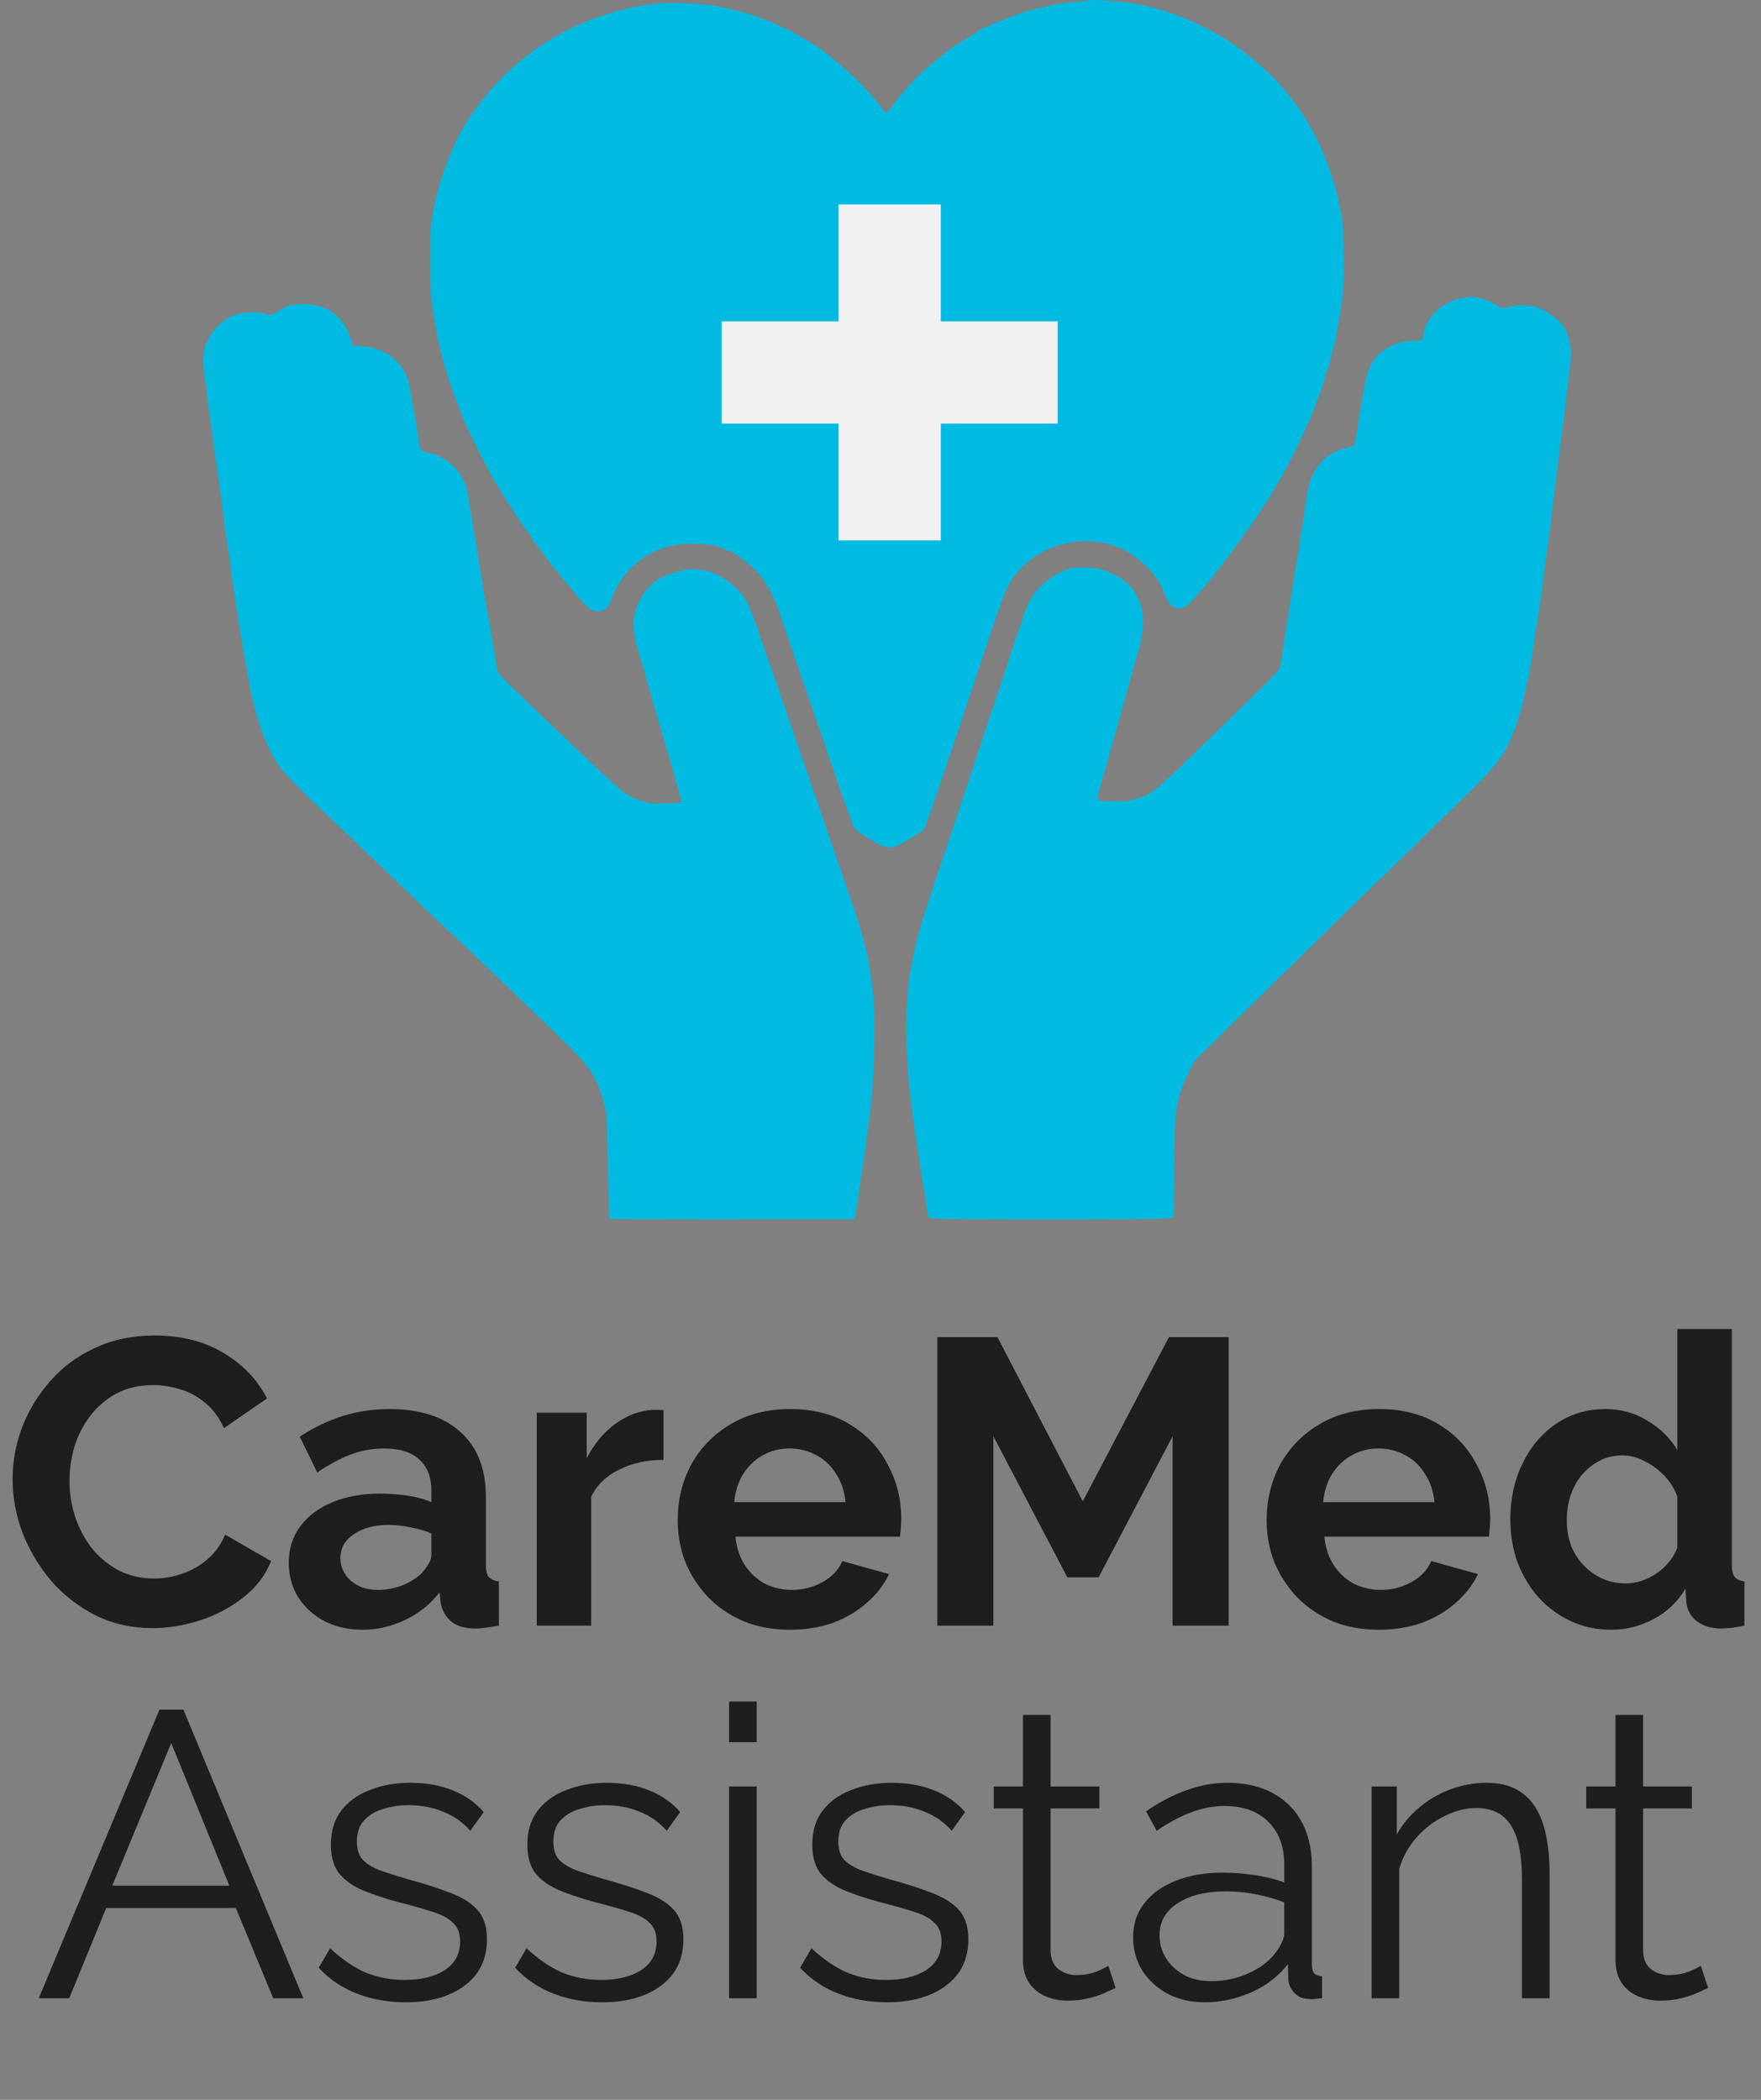 <svg width="52" height="62" viewBox="0 0 52 62" fill="none" xmlns="http://www.w3.org/2000/svg">
<rect x="0" y="0" width="52" height="62" fill="#808080" stroke="none"/>
<path d="M32.095 0.015C32.087 0.024 31.945 0.041 31.778 0.054C31.157 0.105 30.252 0.316 29.798 0.517C29.695 0.565 29.605 0.599 29.587 0.599C29.575 0.599 29.438 0.655 29.283 0.728C29.133 0.796 28.992 0.856 28.97 0.856C28.949 0.856 28.927 0.874 28.919 0.891C28.914 0.912 28.76 1.011 28.584 1.114C27.804 1.564 26.994 2.277 26.484 2.955C26.424 3.036 26.329 3.156 26.269 3.225L26.162 3.349L25.896 3.015C25.421 2.414 24.508 1.594 23.95 1.264C23.869 1.217 23.697 1.118 23.569 1.041C23.44 0.964 23.303 0.891 23.268 0.874C23.234 0.861 23.058 0.783 22.883 0.702C22.373 0.475 21.931 0.337 21.215 0.191C20.868 0.118 19.882 0.063 19.517 0.097C17.434 0.277 15.466 1.354 14.21 2.998C14.034 3.225 13.842 3.5 13.777 3.607C13.713 3.71 13.644 3.826 13.623 3.86C13.503 4.058 13.173 4.826 13.061 5.177C12.924 5.594 12.791 6.186 12.731 6.606C12.693 6.907 12.693 8.379 12.731 8.773C12.77 9.172 12.916 10.001 12.997 10.305C13.036 10.443 13.096 10.666 13.13 10.799C13.207 11.078 13.357 11.528 13.494 11.884C13.546 12.013 13.614 12.198 13.649 12.288C13.756 12.579 14.352 13.777 14.579 14.159C15.012 14.884 15.526 15.669 15.621 15.751C15.655 15.776 15.681 15.819 15.681 15.841C15.681 15.862 15.719 15.935 15.771 15.995C15.818 16.059 15.942 16.218 16.037 16.351C16.367 16.793 17.074 17.647 17.318 17.896C17.443 18.025 17.571 18.072 17.717 18.046C17.893 18.012 17.97 17.926 18.081 17.63C18.373 16.836 19.11 16.227 19.938 16.09C20.366 16.017 21.069 16.059 21.297 16.175C21.387 16.223 21.485 16.261 21.507 16.261C21.605 16.261 22.064 16.592 22.313 16.84C22.63 17.162 22.926 17.724 23.097 18.342C23.119 18.411 23.281 18.887 23.462 19.394C23.642 19.9 23.804 20.372 23.826 20.445C23.847 20.514 23.942 20.797 24.04 21.067C24.134 21.337 24.293 21.792 24.387 22.076C24.477 22.359 24.572 22.629 24.593 22.676C24.615 22.724 24.645 22.801 24.653 22.848C24.705 23.054 25.198 24.427 25.241 24.474C25.262 24.509 25.472 24.646 25.699 24.783C26.235 25.105 26.295 25.105 26.84 24.779C27.067 24.646 27.273 24.513 27.294 24.483C27.315 24.457 27.744 23.208 28.246 21.711C28.743 20.213 29.266 18.656 29.403 18.248C29.686 17.403 29.806 17.154 30.102 16.828C30.762 16.107 31.817 15.811 32.786 16.077C33.129 16.175 33.369 16.308 33.703 16.592C34.046 16.879 34.247 17.149 34.376 17.506C34.496 17.84 34.659 17.999 34.852 17.96C35.032 17.926 35.053 17.905 35.444 17.463C36.198 16.609 37.39 14.922 37.848 14.06C37.87 14.021 37.904 13.953 37.93 13.91C38.084 13.639 38.354 13.103 38.474 12.828C38.551 12.652 38.646 12.447 38.68 12.378C38.714 12.305 38.809 12.056 38.894 11.82C38.98 11.584 39.066 11.348 39.087 11.292C39.113 11.236 39.13 11.146 39.13 11.091C39.13 11.03 39.147 10.983 39.164 10.983C39.194 10.983 39.276 10.713 39.327 10.438C39.332 10.412 39.357 10.322 39.383 10.245C39.447 10.043 39.589 9.194 39.649 8.67C39.705 8.164 39.679 6.602 39.606 6.327C39.585 6.233 39.55 6.087 39.538 6.006C39.387 5.139 38.882 3.95 38.346 3.191C37.235 1.616 35.439 0.466 33.579 0.123C33.107 0.037 32.147 -0.032 32.095 0.015Z" fill="#00BAE2"/>
<path d="M43.22 8.795C42.62 8.881 42.127 9.331 42.024 9.88C42.007 9.966 41.99 10.039 41.985 10.039C41.985 10.043 41.857 10.052 41.702 10.065C41.347 10.091 41.175 10.146 40.922 10.305C40.511 10.563 40.382 10.833 40.228 11.756C40.215 11.837 40.193 11.944 40.185 11.992C40.176 12.039 40.138 12.301 40.099 12.571C40.056 12.841 40.009 13.095 39.992 13.129C39.971 13.163 39.876 13.206 39.773 13.223C39.186 13.322 38.727 13.828 38.611 14.502C38.59 14.631 38.551 14.884 38.53 15.06C38.509 15.236 38.479 15.429 38.466 15.489C38.457 15.549 38.436 15.643 38.423 15.703C38.41 15.764 38.393 15.896 38.38 16.004C38.371 16.111 38.346 16.291 38.32 16.411C38.299 16.527 38.269 16.712 38.251 16.819C38.239 16.926 38.204 17.128 38.183 17.27C38.161 17.411 38.123 17.651 38.097 17.806C38.076 17.96 38.046 18.132 38.037 18.192C38.024 18.252 37.977 18.561 37.926 18.879C37.878 19.196 37.836 19.497 37.823 19.544C37.814 19.591 37.806 19.66 37.806 19.703C37.801 19.741 37.566 19.999 37.278 20.282C36.991 20.561 36.464 21.072 36.108 21.419C34.779 22.719 34.475 23.011 34.286 23.166C34.179 23.251 34.072 23.341 34.042 23.372C34.012 23.397 33.849 23.474 33.677 23.543C33.403 23.646 33.309 23.663 32.927 23.663C32.653 23.663 32.468 23.642 32.438 23.612C32.4 23.573 32.408 23.492 32.477 23.268C32.528 23.11 32.588 22.899 32.61 22.805C32.636 22.711 32.683 22.535 32.717 22.419C32.751 22.299 32.837 21.99 32.91 21.732C32.983 21.471 33.099 21.059 33.171 20.81C33.24 20.561 33.326 20.252 33.36 20.123C33.394 19.994 33.493 19.647 33.579 19.351C33.836 18.475 33.814 17.969 33.502 17.48C33.321 17.197 33.09 17.029 32.636 16.853C32.434 16.776 32.293 16.759 31.992 16.759C31.637 16.759 31.581 16.772 31.285 16.913C30.869 17.115 30.561 17.42 30.368 17.823C30.286 17.991 30.209 18.197 30.192 18.278C30.175 18.36 30.132 18.484 30.102 18.557C30.072 18.626 30.008 18.81 29.956 18.965C29.819 19.398 29.502 20.363 29.365 20.767C29.18 21.299 29.03 21.762 28.43 23.578C28.13 24.474 27.873 25.247 27.856 25.294C27.834 25.341 27.723 25.68 27.603 26.045C27.483 26.41 27.328 26.886 27.26 27.1C27.14 27.465 27.007 28.01 26.93 28.426C26.913 28.521 26.895 28.628 26.887 28.662C26.724 29.508 26.724 31.061 26.887 32.395C26.973 33.108 27.122 34.151 27.212 34.691C27.32 35.318 27.32 35.322 27.358 35.614C27.375 35.742 27.401 35.884 27.41 35.923C27.431 35.996 27.641 36 31.028 36C34.265 36 34.62 35.991 34.646 35.931C34.659 35.893 34.672 35.262 34.672 34.528C34.672 32.825 34.723 32.447 35.053 31.773L35.268 31.331L36.545 30.07C38.136 28.504 39.323 27.341 40.266 26.427C40.665 26.041 41.342 25.384 41.767 24.968C42.191 24.552 42.864 23.895 43.263 23.509C44.06 22.732 44.339 22.397 44.553 21.947C44.738 21.561 44.943 20.926 45.025 20.488C45.063 20.299 45.111 20.076 45.132 19.994C45.166 19.861 45.273 19.192 45.329 18.75C45.338 18.669 45.389 18.36 45.436 18.064C45.488 17.767 45.535 17.45 45.539 17.355C45.548 17.261 45.595 16.892 45.642 16.54C45.766 15.669 45.766 15.648 45.818 15.219C45.839 15.013 45.882 14.678 45.908 14.468C45.934 14.262 45.959 14.034 45.968 13.966C45.989 13.79 46.148 12.571 46.182 12.313C46.204 12.172 46.225 11.975 46.332 11.048C46.354 10.833 46.384 10.606 46.392 10.537C46.414 10.352 46.319 9.915 46.212 9.709C46.105 9.503 45.771 9.233 45.462 9.1C45.222 8.997 44.853 8.979 44.553 9.061C44.395 9.104 44.339 9.104 44.266 9.057C44.022 8.902 43.885 8.846 43.679 8.799C43.559 8.773 43.452 8.756 43.447 8.756C43.443 8.761 43.34 8.778 43.22 8.795Z" fill="#00BAE2"/>
<path d="M8.517 9.027C8.431 9.061 8.281 9.138 8.187 9.202C8.028 9.305 7.994 9.314 7.874 9.271C7.638 9.19 7.128 9.211 6.88 9.318C6.429 9.503 6.056 10.005 6.005 10.486C5.992 10.606 6.005 10.85 6.031 11.026C6.061 11.202 6.091 11.442 6.104 11.563C6.112 11.678 6.151 11.97 6.185 12.206C6.237 12.588 6.297 13.03 6.314 13.15C6.314 13.172 6.331 13.288 6.348 13.408C6.365 13.524 6.412 13.832 6.447 14.094C6.481 14.352 6.519 14.622 6.532 14.695C6.541 14.764 6.571 14.987 6.592 15.188C6.631 15.523 6.7 15.991 6.747 16.261C6.76 16.321 6.785 16.532 6.811 16.733C6.832 16.935 6.871 17.218 6.897 17.368C6.918 17.514 6.944 17.686 6.952 17.755C6.97 17.87 7.12 18.814 7.171 19.093C7.184 19.175 7.214 19.351 7.235 19.48C7.48 20.943 7.711 21.715 8.114 22.423C8.299 22.745 8.616 23.08 9.932 24.328C10.369 24.74 10.785 25.135 10.858 25.208C11.141 25.483 12.667 26.937 12.791 27.058C13.139 27.379 14.339 28.516 14.78 28.941C15.05 29.199 15.552 29.684 15.895 30.014C17.16 31.228 17.378 31.473 17.567 31.851C17.721 32.16 17.79 32.365 17.893 32.812C17.91 32.876 17.936 33.618 17.953 34.455C17.97 35.292 17.987 35.983 17.991 35.987C17.991 35.996 19.625 36 21.618 36H25.236L25.258 35.858C25.271 35.785 25.301 35.584 25.331 35.421C25.356 35.253 25.386 35.06 25.391 34.992C25.399 34.919 25.442 34.614 25.494 34.305C25.541 33.996 25.592 33.661 25.601 33.554C25.613 33.447 25.648 33.198 25.674 32.996C25.768 32.241 25.806 31.657 25.819 30.679C25.832 29.598 25.802 29.246 25.601 28.147C25.571 28.002 25.283 26.997 25.232 26.86C25.185 26.74 24.426 24.547 24.276 24.092C24.22 23.925 23.997 23.281 23.783 22.655C23.569 22.028 23.363 21.441 23.333 21.346C23.234 21.054 22.686 19.471 22.587 19.201C22.535 19.059 22.428 18.75 22.351 18.514C22.27 18.278 22.154 17.978 22.094 17.845C21.867 17.373 21.267 16.909 20.782 16.84C20.675 16.828 20.555 16.811 20.508 16.802C20.358 16.78 19.835 16.905 19.599 17.017C19.123 17.24 18.767 17.759 18.712 18.304C18.686 18.566 18.767 19.016 18.922 19.48C18.96 19.587 19.016 19.767 19.046 19.887C19.11 20.132 19.496 21.475 19.732 22.269C19.818 22.565 19.916 22.899 19.946 23.02C19.98 23.136 20.036 23.329 20.07 23.449C20.105 23.565 20.126 23.672 20.113 23.685C20.101 23.698 19.886 23.715 19.637 23.719C19.252 23.732 19.149 23.723 18.922 23.637C18.429 23.457 18.45 23.479 16.774 21.878C14.686 19.887 14.695 19.9 14.678 19.758C14.669 19.686 14.622 19.398 14.57 19.115C14.523 18.832 14.472 18.523 14.459 18.428C14.442 18.334 14.407 18.119 14.373 17.956C14.309 17.609 14.262 17.355 14.245 17.205C14.236 17.145 14.206 16.974 14.18 16.819C14.155 16.665 14.116 16.416 14.09 16.261C14.043 15.948 14.039 15.922 13.919 15.24C13.872 14.97 13.829 14.699 13.82 14.639C13.747 14 13.25 13.476 12.611 13.361C12.435 13.326 12.393 13.279 12.367 13.052C12.35 12.94 12.328 12.773 12.315 12.678C12.303 12.584 12.264 12.361 12.23 12.185C12.2 12.009 12.157 11.777 12.14 11.67C12.123 11.563 12.105 11.468 12.101 11.455C12.097 11.442 12.08 11.365 12.062 11.284C11.925 10.696 11.385 10.275 10.704 10.224L10.416 10.198L10.365 10.022C10.168 9.366 9.696 9.001 9.014 8.979C8.8 8.971 8.611 8.992 8.517 9.027Z" fill="#00BAE2"/>
<rect x="24.762" y="6.038" width="3.019" height="9.92" fill="#F1F1F2"/>
<rect x="21.312" y="12.508" width="3.019" height="9.92" transform="rotate(-90 21.312 12.508)" fill="#F1F1F2"/>
<path d="M0.372 43.68C0.372 43.16 0.464 42.652 0.648 42.156C0.84 41.652 1.116 41.196 1.476 40.788C1.836 40.372 2.276 40.044 2.796 39.804C3.316 39.556 3.908 39.432 4.572 39.432C5.356 39.432 6.032 39.604 6.6 39.948C7.176 40.292 7.604 40.74 7.884 41.292L6.612 42.168C6.468 41.848 6.28 41.596 6.048 41.412C5.816 41.22 5.568 41.088 5.304 41.016C5.04 40.936 4.78 40.896 4.524 40.896C4.108 40.896 3.744 40.98 3.432 41.148C3.128 41.316 2.872 41.536 2.664 41.808C2.456 42.08 2.3 42.384 2.196 42.72C2.1 43.056 2.052 43.392 2.052 43.728C2.052 44.104 2.112 44.468 2.232 44.82C2.352 45.164 2.52 45.472 2.736 45.744C2.96 46.008 3.224 46.22 3.528 46.38C3.84 46.532 4.18 46.608 4.548 46.608C4.812 46.608 5.08 46.564 5.352 46.476C5.624 46.388 5.876 46.248 6.108 46.056C6.34 45.864 6.52 45.616 6.648 45.312L8.004 46.092C7.836 46.516 7.56 46.876 7.176 47.172C6.8 47.468 6.376 47.692 5.904 47.844C5.432 47.996 4.964 48.072 4.5 48.072C3.892 48.072 3.336 47.948 2.832 47.7C2.328 47.444 1.892 47.108 1.524 46.692C1.164 46.268 0.88 45.796 0.672 45.276C0.472 44.748 0.372 44.216 0.372 43.68ZM8.527 46.14C8.527 45.732 8.639 45.376 8.863 45.072C9.095 44.76 9.415 44.52 9.823 44.352C10.231 44.184 10.699 44.1 11.227 44.1C11.491 44.1 11.759 44.12 12.031 44.16C12.303 44.2 12.539 44.264 12.739 44.352V44.016C12.739 43.616 12.619 43.308 12.379 43.092C12.147 42.876 11.799 42.768 11.335 42.768C10.991 42.768 10.663 42.828 10.351 42.948C10.039 43.068 9.711 43.244 9.367 43.476L8.851 42.42C9.267 42.148 9.691 41.944 10.123 41.808C10.563 41.672 11.023 41.604 11.503 41.604C12.399 41.604 13.095 41.828 13.591 42.276C14.095 42.724 14.347 43.364 14.347 44.196V46.2C14.347 46.368 14.375 46.488 14.431 46.56C14.495 46.632 14.595 46.676 14.731 46.692V48C14.587 48.024 14.455 48.044 14.335 48.06C14.223 48.076 14.127 48.084 14.047 48.084C13.727 48.084 13.483 48.012 13.315 47.868C13.155 47.724 13.055 47.548 13.015 47.34L12.979 47.016C12.707 47.368 12.367 47.64 11.959 47.832C11.551 48.024 11.135 48.12 10.711 48.12C10.295 48.12 9.919 48.036 9.583 47.868C9.255 47.692 8.995 47.456 8.803 47.16C8.619 46.856 8.527 46.516 8.527 46.14ZM12.439 46.464C12.527 46.368 12.599 46.272 12.655 46.176C12.711 46.08 12.739 45.992 12.739 45.912V45.276C12.547 45.196 12.339 45.136 12.115 45.096C11.891 45.048 11.679 45.024 11.479 45.024C11.063 45.024 10.719 45.116 10.447 45.3C10.183 45.476 10.051 45.712 10.051 46.008C10.051 46.168 10.095 46.32 10.183 46.464C10.271 46.608 10.399 46.724 10.567 46.812C10.735 46.9 10.935 46.944 11.167 46.944C11.407 46.944 11.643 46.9 11.875 46.812C12.107 46.716 12.295 46.6 12.439 46.464ZM19.593 43.104C19.105 43.104 18.669 43.2 18.285 43.392C17.901 43.576 17.625 43.844 17.457 44.196V48H15.849V41.712H17.325V43.056C17.549 42.624 17.833 42.284 18.177 42.036C18.521 41.788 18.885 41.652 19.269 41.628C19.357 41.628 19.425 41.628 19.473 41.628C19.521 41.628 19.561 41.632 19.593 41.64V43.104ZM23.324 48.12C22.82 48.12 22.364 48.036 21.956 47.868C21.548 47.692 21.2 47.456 20.912 47.16C20.624 46.856 20.4 46.512 20.24 46.128C20.088 45.736 20.012 45.324 20.012 44.892C20.012 44.292 20.144 43.744 20.408 43.248C20.68 42.752 21.064 42.356 21.56 42.06C22.064 41.756 22.656 41.604 23.336 41.604C24.024 41.604 24.612 41.756 25.1 42.06C25.588 42.356 25.96 42.752 26.216 43.248C26.48 43.736 26.612 44.264 26.612 44.832C26.612 44.928 26.608 45.028 26.6 45.132C26.592 45.228 26.584 45.308 26.576 45.372H21.716C21.748 45.692 21.84 45.972 21.992 46.212C22.152 46.452 22.352 46.636 22.592 46.764C22.84 46.884 23.104 46.944 23.384 46.944C23.704 46.944 24.004 46.868 24.284 46.716C24.572 46.556 24.768 46.348 24.872 46.092L26.252 46.476C26.1 46.796 25.88 47.08 25.592 47.328C25.312 47.576 24.98 47.772 24.596 47.916C24.212 48.052 23.788 48.12 23.324 48.12ZM21.68 44.352H24.968C24.936 44.032 24.844 43.756 24.692 43.524C24.548 43.284 24.356 43.1 24.116 42.972C23.876 42.836 23.608 42.768 23.312 42.768C23.024 42.768 22.76 42.836 22.52 42.972C22.288 43.1 22.096 43.284 21.944 43.524C21.8 43.756 21.712 44.032 21.68 44.352ZM34.625 48V42.408L32.441 46.572H31.517L29.333 42.408V48H27.677V39.48H29.453L31.973 44.328L34.517 39.48H36.281V48H34.625ZM40.714 48.12C40.21 48.12 39.754 48.036 39.346 47.868C38.938 47.692 38.59 47.456 38.302 47.16C38.014 46.856 37.79 46.512 37.63 46.128C37.478 45.736 37.402 45.324 37.402 44.892C37.402 44.292 37.534 43.744 37.798 43.248C38.07 42.752 38.454 42.356 38.95 42.06C39.454 41.756 40.046 41.604 40.726 41.604C41.414 41.604 42.002 41.756 42.49 42.06C42.978 42.356 43.35 42.752 43.606 43.248C43.87 43.736 44.002 44.264 44.002 44.832C44.002 44.928 43.998 45.028 43.99 45.132C43.982 45.228 43.974 45.308 43.966 45.372H39.106C39.138 45.692 39.23 45.972 39.382 46.212C39.542 46.452 39.742 46.636 39.982 46.764C40.23 46.884 40.494 46.944 40.774 46.944C41.094 46.944 41.394 46.868 41.674 46.716C41.962 46.556 42.158 46.348 42.262 46.092L43.642 46.476C43.49 46.796 43.27 47.08 42.982 47.328C42.702 47.576 42.37 47.772 41.986 47.916C41.602 48.052 41.178 48.12 40.714 48.12ZM39.07 44.352H42.358C42.326 44.032 42.234 43.756 42.082 43.524C41.938 43.284 41.746 43.1 41.506 42.972C41.266 42.836 40.998 42.768 40.702 42.768C40.414 42.768 40.15 42.836 39.91 42.972C39.678 43.1 39.486 43.284 39.334 43.524C39.19 43.756 39.102 44.032 39.07 44.352ZM44.598 44.856C44.598 44.248 44.718 43.7 44.958 43.212C45.198 42.716 45.53 42.324 45.954 42.036C46.378 41.748 46.862 41.604 47.406 41.604C47.87 41.604 48.286 41.72 48.654 41.952C49.03 42.176 49.322 42.464 49.53 42.816V39.24H51.138V46.2C51.138 46.368 51.166 46.488 51.222 46.56C51.278 46.632 51.374 46.676 51.51 46.692V48C51.23 48.056 51.002 48.084 50.826 48.084C50.538 48.084 50.298 48.012 50.106 47.868C49.922 47.724 49.818 47.536 49.794 47.304L49.77 46.908C49.538 47.3 49.222 47.6 48.822 47.808C48.43 48.016 48.018 48.12 47.586 48.12C47.154 48.12 46.754 48.036 46.386 47.868C46.026 47.7 45.71 47.468 45.438 47.172C45.174 46.876 44.966 46.532 44.814 46.14C44.67 45.74 44.598 45.312 44.598 44.856ZM49.53 45.696V44.196C49.45 43.964 49.322 43.756 49.146 43.572C48.97 43.388 48.774 43.244 48.558 43.14C48.342 43.028 48.126 42.972 47.91 42.972C47.662 42.972 47.438 43.024 47.238 43.128C47.038 43.232 46.862 43.372 46.71 43.548C46.566 43.724 46.454 43.928 46.374 44.16C46.302 44.392 46.266 44.636 46.266 44.892C46.266 45.148 46.306 45.392 46.386 45.624C46.474 45.848 46.598 46.044 46.758 46.212C46.918 46.38 47.102 46.512 47.31 46.608C47.526 46.704 47.758 46.752 48.006 46.752C48.158 46.752 48.31 46.728 48.462 46.68C48.622 46.624 48.77 46.552 48.906 46.464C49.05 46.368 49.174 46.256 49.278 46.128C49.39 45.992 49.474 45.848 49.53 45.696Z" fill="#1E1E1E"/>
<path d="M4.708 50.48H5.416L8.956 59H8.068L6.964 56.336H3.136L2.044 59H1.144L4.708 50.48ZM6.772 55.676L5.056 51.464L3.316 55.676H6.772ZM11.979 59.12C11.467 59.12 10.991 59.036 10.551 58.868C10.111 58.7 9.731 58.444 9.411 58.1L9.747 57.524C10.099 57.852 10.451 58.092 10.803 58.244C11.163 58.388 11.543 58.46 11.943 58.46C12.431 58.46 12.827 58.364 13.131 58.172C13.435 57.972 13.587 57.688 13.587 57.32C13.587 57.072 13.511 56.884 13.359 56.756C13.215 56.62 13.003 56.512 12.723 56.432C12.451 56.344 12.123 56.252 11.739 56.156C11.307 56.036 10.943 55.912 10.647 55.784C10.359 55.648 10.139 55.48 9.987 55.28C9.843 55.072 9.771 54.804 9.771 54.476C9.771 54.068 9.871 53.732 10.071 53.468C10.279 53.196 10.559 52.992 10.911 52.856C11.271 52.712 11.671 52.64 12.111 52.64C12.591 52.64 13.015 52.716 13.383 52.868C13.751 53.02 14.051 53.232 14.283 53.504L13.887 54.056C13.663 53.8 13.395 53.612 13.083 53.492C12.779 53.364 12.439 53.3 12.063 53.3C11.807 53.3 11.563 53.336 11.331 53.408C11.099 53.472 10.907 53.584 10.755 53.744C10.611 53.896 10.539 54.108 10.539 54.38C10.539 54.604 10.595 54.78 10.707 54.908C10.819 55.028 10.987 55.132 11.211 55.22C11.435 55.3 11.711 55.388 12.039 55.484C12.511 55.612 12.923 55.744 13.275 55.88C13.627 56.008 13.899 56.176 14.091 56.384C14.283 56.592 14.379 56.884 14.379 57.26C14.379 57.844 14.159 58.3 13.719 58.628C13.279 58.956 12.699 59.12 11.979 59.12ZM17.78 59.12C17.268 59.12 16.792 59.036 16.352 58.868C15.912 58.7 15.532 58.444 15.212 58.1L15.548 57.524C15.9 57.852 16.252 58.092 16.604 58.244C16.964 58.388 17.344 58.46 17.744 58.46C18.232 58.46 18.628 58.364 18.932 58.172C19.236 57.972 19.388 57.688 19.388 57.32C19.388 57.072 19.312 56.884 19.16 56.756C19.016 56.62 18.804 56.512 18.524 56.432C18.252 56.344 17.924 56.252 17.54 56.156C17.108 56.036 16.744 55.912 16.448 55.784C16.16 55.648 15.94 55.48 15.788 55.28C15.644 55.072 15.572 54.804 15.572 54.476C15.572 54.068 15.672 53.732 15.872 53.468C16.08 53.196 16.36 52.992 16.712 52.856C17.072 52.712 17.472 52.64 17.912 52.64C18.392 52.64 18.816 52.716 19.184 52.868C19.552 53.02 19.852 53.232 20.084 53.504L19.688 54.056C19.464 53.8 19.196 53.612 18.884 53.492C18.58 53.364 18.24 53.3 17.864 53.3C17.608 53.3 17.364 53.336 17.132 53.408C16.9 53.472 16.708 53.584 16.556 53.744C16.412 53.896 16.34 54.108 16.34 54.38C16.34 54.604 16.396 54.78 16.508 54.908C16.62 55.028 16.788 55.132 17.012 55.22C17.236 55.3 17.512 55.388 17.84 55.484C18.312 55.612 18.724 55.744 19.076 55.88C19.428 56.008 19.7 56.176 19.892 56.384C20.084 56.592 20.18 56.884 20.18 57.26C20.18 57.844 19.96 58.3 19.52 58.628C19.08 58.956 18.5 59.12 17.78 59.12ZM21.529 59V52.748H22.345V59H21.529ZM21.529 51.44V50.24H22.345V51.44H21.529ZM26.194 59.12C25.682 59.12 25.206 59.036 24.766 58.868C24.326 58.7 23.946 58.444 23.626 58.1L23.962 57.524C24.314 57.852 24.666 58.092 25.018 58.244C25.378 58.388 25.758 58.46 26.158 58.46C26.646 58.46 27.042 58.364 27.346 58.172C27.65 57.972 27.802 57.688 27.802 57.32C27.802 57.072 27.726 56.884 27.574 56.756C27.43 56.62 27.218 56.512 26.938 56.432C26.666 56.344 26.338 56.252 25.954 56.156C25.522 56.036 25.158 55.912 24.862 55.784C24.574 55.648 24.354 55.48 24.202 55.28C24.058 55.072 23.986 54.804 23.986 54.476C23.986 54.068 24.086 53.732 24.286 53.468C24.494 53.196 24.774 52.992 25.126 52.856C25.486 52.712 25.886 52.64 26.326 52.64C26.806 52.64 27.23 52.716 27.598 52.868C27.966 53.02 28.266 53.232 28.498 53.504L28.102 54.056C27.878 53.8 27.61 53.612 27.298 53.492C26.994 53.364 26.654 53.3 26.278 53.3C26.022 53.3 25.778 53.336 25.546 53.408C25.314 53.472 25.122 53.584 24.97 53.744C24.826 53.896 24.754 54.108 24.754 54.38C24.754 54.604 24.81 54.78 24.922 54.908C25.034 55.028 25.202 55.132 25.426 55.22C25.65 55.3 25.926 55.388 26.254 55.484C26.726 55.612 27.138 55.744 27.49 55.88C27.842 56.008 28.114 56.176 28.306 56.384C28.498 56.592 28.594 56.884 28.594 57.26C28.594 57.844 28.374 58.3 27.934 58.628C27.494 58.956 26.914 59.12 26.194 59.12ZM32.943 58.7C32.879 58.724 32.779 58.768 32.643 58.832C32.507 58.896 32.343 58.952 32.151 59C31.959 59.048 31.751 59.072 31.527 59.072C31.295 59.072 31.075 59.028 30.867 58.94C30.667 58.852 30.507 58.72 30.387 58.544C30.267 58.36 30.207 58.136 30.207 57.872V53.396H29.343V52.748H30.207V50.636H31.023V52.748H32.463V53.396H31.023V57.644C31.039 57.868 31.119 58.036 31.263 58.148C31.415 58.26 31.587 58.316 31.779 58.316C32.003 58.316 32.207 58.28 32.391 58.208C32.575 58.128 32.687 58.072 32.727 58.04L32.943 58.7ZM33.459 57.2C33.459 56.808 33.571 56.472 33.794 56.192C34.019 55.904 34.327 55.684 34.718 55.532C35.118 55.372 35.578 55.292 36.099 55.292C36.403 55.292 36.718 55.316 37.047 55.364C37.374 55.412 37.666 55.484 37.922 55.58V55.052C37.922 54.524 37.767 54.104 37.455 53.792C37.142 53.48 36.711 53.324 36.158 53.324C35.822 53.324 35.49 53.388 35.163 53.516C34.843 53.636 34.507 53.816 34.154 54.056L33.843 53.48C34.251 53.2 34.651 52.992 35.042 52.856C35.434 52.712 35.834 52.64 36.242 52.64C37.011 52.64 37.618 52.86 38.066 53.3C38.514 53.74 38.739 54.348 38.739 55.124V58.016C38.739 58.128 38.763 58.212 38.81 58.268C38.858 58.316 38.934 58.344 39.038 58.352V59C38.95 59.008 38.874 59.016 38.81 59.024C38.746 59.032 38.699 59.032 38.666 59.024C38.467 59.016 38.315 58.952 38.211 58.832C38.106 58.712 38.05 58.584 38.042 58.448L38.031 57.992C37.751 58.352 37.386 58.632 36.938 58.832C36.49 59.024 36.035 59.12 35.571 59.12C35.17 59.12 34.806 59.036 34.478 58.868C34.158 58.692 33.907 58.46 33.722 58.172C33.547 57.876 33.459 57.552 33.459 57.2ZM37.647 57.68C37.734 57.568 37.803 57.46 37.85 57.356C37.898 57.252 37.922 57.16 37.922 57.08V56.168C37.651 56.064 37.367 55.984 37.071 55.928C36.782 55.872 36.49 55.844 36.194 55.844C35.611 55.844 35.139 55.96 34.779 56.192C34.419 56.424 34.239 56.74 34.239 57.14C34.239 57.372 34.298 57.592 34.419 57.8C34.538 58 34.715 58.168 34.947 58.304C35.178 58.432 35.45 58.496 35.763 58.496C36.154 58.496 36.519 58.42 36.855 58.268C37.199 58.116 37.462 57.92 37.647 57.68ZM45.758 59H44.942V55.508C44.942 54.772 44.834 54.236 44.618 53.9C44.402 53.556 44.062 53.384 43.598 53.384C43.278 53.384 42.962 53.464 42.65 53.624C42.338 53.776 42.062 53.988 41.822 54.26C41.59 54.524 41.422 54.828 41.318 55.172V59H40.502V52.748H41.246V54.164C41.414 53.86 41.634 53.596 41.906 53.372C42.178 53.14 42.486 52.96 42.83 52.832C43.174 52.704 43.53 52.64 43.898 52.64C44.242 52.64 44.534 52.704 44.774 52.832C45.014 52.96 45.206 53.144 45.35 53.384C45.494 53.616 45.598 53.9 45.662 54.236C45.726 54.564 45.758 54.932 45.758 55.34V59ZM50.439 58.7C50.375 58.724 50.275 58.768 50.139 58.832C50.003 58.896 49.839 58.952 49.647 59C49.455 59.048 49.247 59.072 49.023 59.072C48.791 59.072 48.571 59.028 48.363 58.94C48.163 58.852 48.003 58.72 47.883 58.544C47.763 58.36 47.703 58.136 47.703 57.872V53.396H46.839V52.748H47.703V50.636H48.519V52.748H49.959V53.396H48.519V57.644C48.535 57.868 48.615 58.036 48.759 58.148C48.911 58.26 49.083 58.316 49.275 58.316C49.499 58.316 49.703 58.28 49.887 58.208C50.071 58.128 50.183 58.072 50.223 58.04L50.439 58.7Z" fill="#1E1E1E"/>
</svg>
